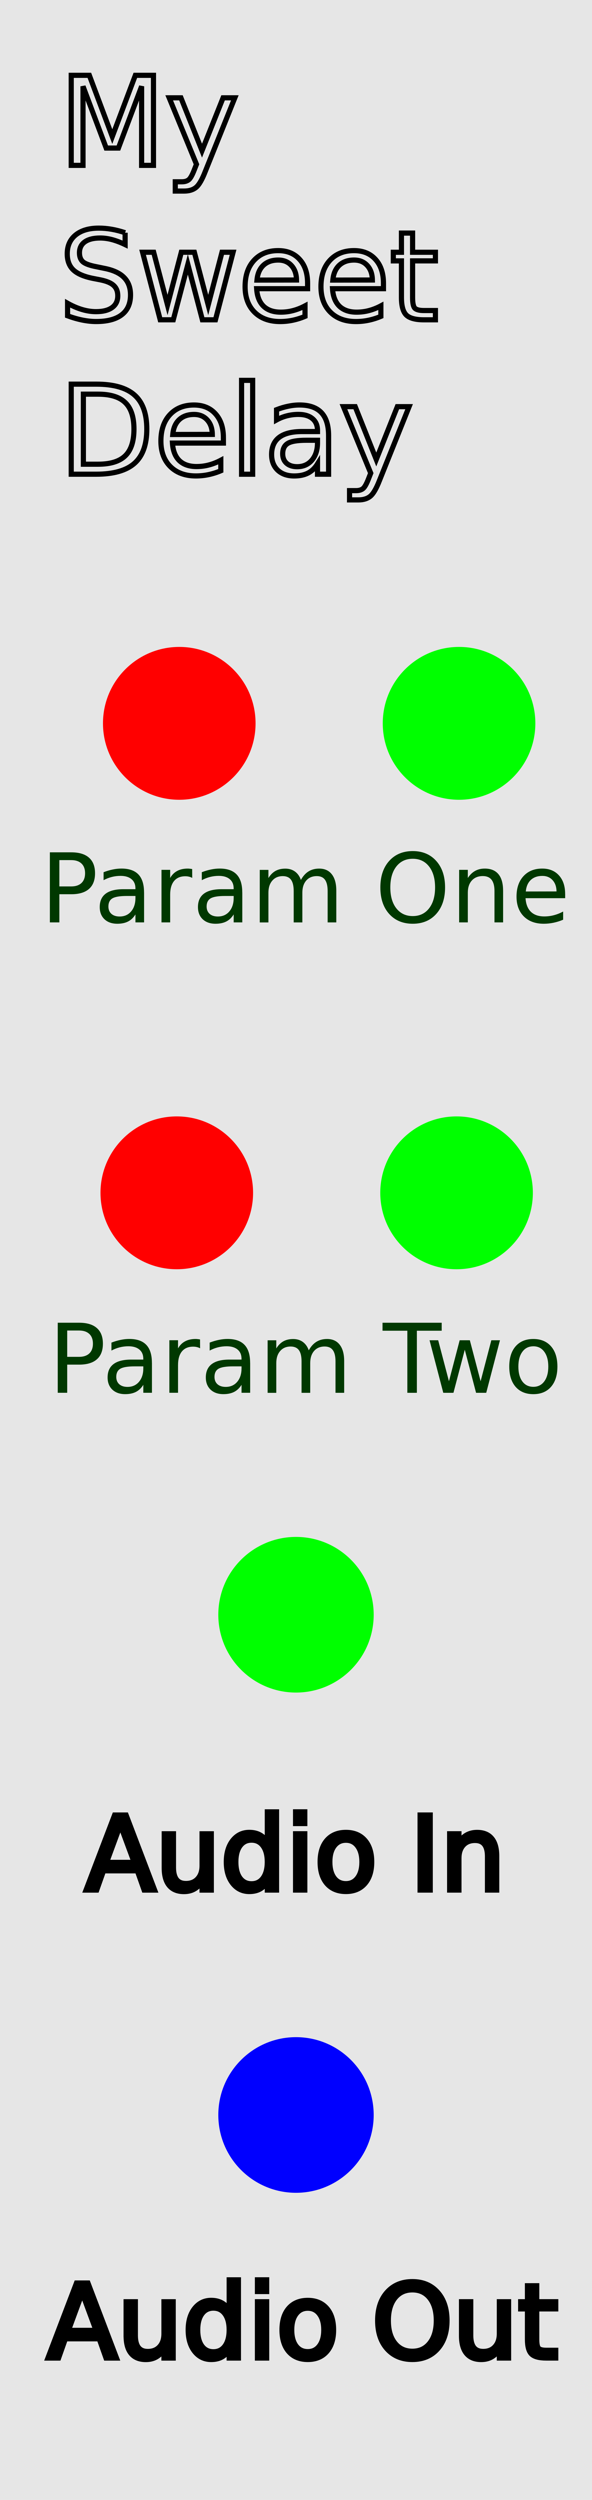 <?xml version="1.0" encoding="UTF-8" standalone="no"?>
<!-- Created with Inkscape (http://www.inkscape.org/) -->

<svg
   width="30.48mm"
   height="128.5mm"
   viewBox="0 0 30.48 128.5"
   version="1.1"
   id="svg8"
   sodipodi:docname="DelayParamsProto.svg"
   inkscape:version="1.3.2 (091e20e, 2023-11-25)"
   xmlns:inkscape="http://www.inkscape.org/namespaces/inkscape"
   xmlns:sodipodi="http://sodipodi.sourceforge.net/DTD/sodipodi-0.dtd"
   xmlns="http://www.w3.org/2000/svg"
   xmlns:svg="http://www.w3.org/2000/svg"
   xmlns:rdf="http://www.w3.org/1999/02/22-rdf-syntax-ns#"
   xmlns:cc="http://creativecommons.org/ns#"
   xmlns:dc="http://purl.org/dc/elements/1.1/">
  <sodipodi:namedview
     id="namedview1"
     pagecolor="#ffffff"
     bordercolor="#000000"
     borderopacity="0.25"
     inkscape:showpageshadow="2"
     inkscape:pageopacity="0.0"
     inkscape:pagecheckerboard="0"
     inkscape:deskcolor="#d1d1d1"
     inkscape:document-units="mm"
     showgrid="false"
     inkscape:zoom="3.3653687"
     inkscape:cx="57.943131"
     inkscape:cy="150.94929"
     inkscape:window-width="1920"
     inkscape:window-height="1016"
     inkscape:window-x="0"
     inkscape:window-y="0"
     inkscape:window-maximized="1"
     inkscape:current-layer="svg8" />
  <defs
     id="defs2" />
  <rect
     style="display:inline;opacity:1;vector-effect:none;fill:#e6e6e6;fill-opacity:1;fill-rule:evenodd;stroke:none;stroke-width:0.649;stroke-linecap:butt;stroke-linejoin:miter;stroke-miterlimit:4;stroke-dasharray:none;stroke-dashoffset:0;stroke-opacity:1;paint-order:normal"
     id="rect420"
     width="30.48"
     height="128.5"
     x="5.9211732e-17"
     y="168.5"
     inkscape:label="panel"
     transform="translate(0,-168.5)" />
  <g
     inkscape:groupmode="layer"
     id="layer2"
     inkscape:label="text">
    <path
       style="font-size:5.292px;stroke:#000000;stroke-width:0.265"
       d="m 4.233,117.864 -0.708,1.92 h 1.419 z m -0.295,-0.514 h 0.592 l 1.47,3.858 H 5.458 l -0.351,-0.99 h -1.739 l -0.351,0.99 H 2.466 Z m 2.555,2.716 V 118.313 H 6.969 v 1.734 q 0,0.411 0.16,0.618 0.16,0.204 0.481,0.204 0.385,0 0.607,-0.245 0.225,-0.245 0.225,-0.669 v -1.641 h 0.475 v 2.894 H 8.442 v -0.444 q -0.173,0.264 -0.403,0.393 -0.227,0.127 -0.53,0.127 -0.499,0 -0.757,-0.31 -0.258,-0.31 -0.258,-0.907 z m 1.196,-1.822 z m 4.111,0.509 v -1.566 h 0.475 v 4.02 h -0.475 v -0.434 q -0.15,0.258 -0.38,0.385 -0.227,0.124 -0.548,0.124 -0.525,0 -0.855,-0.419 -0.328,-0.419 -0.328,-1.101 0,-0.682 0.328,-1.101 0.331,-0.419 0.855,-0.419 0.32,0 0.548,0.127 0.23,0.124 0.38,0.382 z m -1.62,1.01 q 0,0.525 0.214,0.824 0.217,0.297 0.594,0.297 0.377,0 0.594,-0.297 0.217,-0.3 0.217,-0.824 0,-0.525 -0.217,-0.822 -0.217,-0.3 -0.594,-0.3 -0.377,0 -0.594,0.3 -0.214,0.297 -0.214,0.822 z m 3.075,-1.45 h 0.475 v 2.894 h -0.475 z m 0,-1.127 h 0.475 v 0.602 h -0.475 z m 2.592,1.46 q -0.382,0 -0.605,0.3 -0.222,0.297 -0.222,0.816 0,0.519 0.22,0.819 0.222,0.297 0.607,0.297 0.38,0 0.602,-0.3 0.222,-0.3 0.222,-0.816 0,-0.514 -0.222,-0.814 -0.222,-0.302 -0.602,-0.302 z m 0,-0.403 q 0.62,0 0.974,0.403 0.354,0.403 0.354,1.116 0,0.711 -0.354,1.116 -0.354,0.403 -0.974,0.403 -0.623,0 -0.977,-0.403 -0.351,-0.406 -0.351,-1.116 0,-0.713 0.351,-1.116 0.354,-0.403 0.977,-0.403 z m 5.385,-0.54 q -0.568,0 -0.904,0.424 -0.333,0.424 -0.333,1.155 0,0.729 0.333,1.152 0.336,0.424 0.904,0.424 0.568,0 0.899,-0.424 0.333,-0.424 0.333,-1.152 0,-0.731 -0.333,-1.155 -0.331,-0.424 -0.899,-0.424 z m 0,-0.424 q 0.811,0 1.297,0.545 0.486,0.543 0.486,1.457 0,0.912 -0.486,1.457 -0.486,0.543 -1.297,0.543 -0.814,0 -1.302,-0.543 -0.486,-0.543 -0.486,-1.457 0,-0.915 0.486,-1.457 0.488,-0.545 1.302,-0.545 z m 2.53,2.785 v -1.752 h 0.475 v 1.734 q 0,0.411 0.16,0.618 0.16,0.204 0.481,0.204 0.385,0 0.607,-0.245 0.225,-0.245 0.225,-0.669 v -1.641 h 0.475 v 2.894 h -0.475 v -0.444 q -0.173,0.264 -0.403,0.393 -0.227,0.127 -0.53,0.127 -0.499,0 -0.757,-0.31 -0.258,-0.31 -0.258,-0.907 z m 1.196,-1.822 z m 2.677,-0.752 v 0.822 h 0.979 v 0.369 h -0.979 v 1.571 q 0,0.354 0.096,0.455 0.098,0.101 0.395,0.101 h 0.488 v 0.398 h -0.488 q -0.55,0 -0.76,-0.204 -0.209,-0.207 -0.209,-0.749 v -1.571 h -0.349 v -0.369 h 0.349 v -0.822 z"
       id="text4-3-3"
       aria-label="Audio Out"
       inkscape:label="Audio_Out_Text" />
    <path
       style="font-size:5.292px;stroke:#000000;stroke-width:0.265"
       d="M 6.196,262.309 5.488,264.229 h 1.419 z m -0.295,-0.514 h 0.592 l 1.47,3.858 H 7.421 l -0.351,-0.99 h -1.739 l -0.351,0.99 H 4.428 Z m 2.555,2.716 v -1.752 h 0.475 v 1.734 q 0,0.411 0.16,0.618 0.16,0.204 0.481,0.204 0.385,0 0.607,-0.245 0.225,-0.245 0.225,-0.669 v -1.641 h 0.475 v 2.894 h -0.475 v -0.444 q -0.173,0.264 -0.403,0.393 -0.227,0.127 -0.53,0.127 -0.499,0 -0.757,-0.31 -0.258,-0.31 -0.258,-0.907 z m 1.196,-1.822 z m 4.111,0.509 v -1.566 h 0.475 v 4.02 h -0.475 v -0.434 q -0.15,0.258 -0.38,0.385 -0.227,0.124 -0.548,0.124 -0.525,0 -0.855,-0.419 -0.328,-0.419 -0.328,-1.101 0,-0.682 0.328,-1.101 0.331,-0.419 0.855,-0.419 0.32,0 0.548,0.127 0.23,0.124 0.38,0.382 z m -1.62,1.01 q 0,0.525 0.214,0.824 0.217,0.297 0.594,0.297 0.377,0 0.594,-0.297 0.217,-0.3 0.217,-0.824 0,-0.525 -0.217,-0.822 -0.217,-0.3 -0.594,-0.3 -0.377,0 -0.594,0.3 -0.214,0.297 -0.214,0.822 z m 3.075,-1.45 h 0.475 v 2.894 h -0.475 z m 0,-1.127 h 0.475 v 0.602 h -0.475 z m 2.592,1.46 q -0.382,0 -0.605,0.3 -0.222,0.297 -0.222,0.816 0,0.519 0.22,0.819 0.222,0.297 0.607,0.297 0.38,0 0.602,-0.3 0.222,-0.3 0.222,-0.816 0,-0.514 -0.222,-0.814 -0.222,-0.302 -0.602,-0.302 z m 0,-0.403 q 0.62,0 0.974,0.403 0.354,0.403 0.354,1.116 0,0.711 -0.354,1.116 -0.354,0.403 -0.974,0.403 -0.623,0 -0.977,-0.403 -0.351,-0.406 -0.351,-1.116 0,-0.713 0.351,-1.116 0.354,-0.403 0.977,-0.403 z m 3.819,-0.894 h 0.522 v 3.858 h -0.522 z m 3.945,2.111 v 1.747 h -0.475 v -1.731 q 0,-0.411 -0.16,-0.615 -0.16,-0.204 -0.481,-0.204 -0.385,0 -0.607,0.245 -0.222,0.245 -0.222,0.669 v 1.636 h -0.478 v -2.894 h 0.478 v 0.45 q 0.171,-0.261 0.4,-0.39 0.233,-0.129 0.535,-0.129 0.499,0 0.754,0.31 0.256,0.307 0.256,0.907 z"
       id="text4-3"
       aria-label="Audio In"
       inkscape:label="Audio_In_Text"
       transform="translate(0,-168.5)" />
    <path
       style="font-size:4.939px;fill:#003800;stroke-width:0.265"
       d="m 3.056,212.711 v 1.353 h 0.613 q 0.34,0 0.526,-0.176 0.186,-0.176 0.186,-0.502 0,-0.323 -0.186,-0.499 -0.186,-0.176 -0.526,-0.176 z M 2.568,212.311 h 1.1 q 0.605,0 0.914,0.275 0.311,0.273 0.311,0.801 0,0.533 -0.311,0.805 -0.309,0.273 -0.914,0.273 H 3.056 v 1.447 H 2.568 Z m 3.965,2.243 q -0.538,0 -0.745,0.123 -0.207,0.123 -0.207,0.42 0,0.236 0.154,0.376 0.157,0.137 0.424,0.137 0.369,0 0.591,-0.26 0.224,-0.263 0.224,-0.697 v -0.099 z m 0.885,-0.183 v 1.541 H 6.974 v -0.41 q -0.152,0.246 -0.379,0.364 -0.227,0.116 -0.555,0.116 -0.415,0 -0.661,-0.232 -0.244,-0.234 -0.244,-0.625 0,-0.456 0.304,-0.687 0.306,-0.232 0.912,-0.232 h 0.622 v -0.043 q 0,-0.306 -0.203,-0.473 -0.2,-0.169 -0.564,-0.169 -0.232,0 -0.451,0.056 -0.219,0.056 -0.422,0.166 v -0.41 q 0.244,-0.094 0.473,-0.14 0.229,-0.048 0.446,-0.048 0.586,0 0.875,0.304 0.289,0.304 0.289,0.921 z m 2.479,-0.745 q -0.075,-0.043 -0.164,-0.063 -0.087,-0.022 -0.193,-0.022 -0.376,0 -0.579,0.246 -0.2,0.244 -0.2,0.702 v 1.423 H 8.315 v -2.701 h 0.446 v 0.42 q 0.14,-0.246 0.364,-0.364 0.224,-0.121 0.545,-0.121 0.046,0 0.101,0.007 0.055,0.005 0.123,0.017 z m 1.693,0.928 q -0.538,0 -0.745,0.123 -0.207,0.123 -0.207,0.42 0,0.236 0.154,0.376 0.157,0.137 0.424,0.137 0.369,0 0.591,-0.26 0.224,-0.263 0.224,-0.697 v -0.099 z m 0.885,-0.183 v 1.541 h -0.444 v -0.41 q -0.152,0.246 -0.379,0.364 -0.227,0.116 -0.555,0.116 -0.415,0 -0.661,-0.232 -0.244,-0.234 -0.244,-0.625 0,-0.456 0.304,-0.687 0.306,-0.232 0.912,-0.232 h 0.622 v -0.043 q 0,-0.306 -0.203,-0.473 -0.2,-0.169 -0.564,-0.169 -0.232,0 -0.451,0.056 -0.219,0.056 -0.422,0.166 v -0.41 q 0.244,-0.094 0.473,-0.14 0.229,-0.048 0.446,-0.048 0.586,0 0.875,0.304 0.289,0.304 0.289,0.921 z m 3.017,-0.641 q 0.166,-0.299 0.398,-0.441 0.232,-0.142 0.545,-0.142 0.422,0 0.651,0.297 0.229,0.294 0.229,0.839 v 1.63 h -0.446 v -1.616 q 0,-0.388 -0.137,-0.576 -0.137,-0.188 -0.42,-0.188 -0.345,0 -0.545,0.229 -0.2,0.229 -0.2,0.625 v 1.527 h -0.446 v -1.616 q 0,-0.391 -0.137,-0.576 -0.137,-0.188 -0.424,-0.188 -0.34,0 -0.54,0.232 -0.2,0.229 -0.2,0.622 v 1.527 h -0.446 v -2.701 h 0.446 v 0.42 q 0.152,-0.248 0.364,-0.367 0.212,-0.118 0.504,-0.118 0.294,0 0.499,0.15 0.207,0.15 0.306,0.434 z m 5.759,-1.088 q -0.531,0 -0.844,0.396 -0.311,0.396 -0.311,1.078 0,0.68 0.311,1.076 0.314,0.396 0.844,0.396 0.531,0 0.839,-0.396 0.311,-0.396 0.311,-1.076 0,-0.682 -0.311,-1.078 -0.309,-0.396 -0.839,-0.396 z m 0,-0.395 q 0.757,0 1.211,0.509 0.453,0.506 0.453,1.36 0,0.851 -0.453,1.36 -0.453,0.506 -1.211,0.506 -0.76,0 -1.215,-0.506 -0.453,-0.506 -0.453,-1.36 0,-0.854 0.453,-1.36 0.456,-0.509 1.215,-0.509 z m 4.652,2.035 v 1.63 h -0.444 v -1.616 q 0,-0.383 -0.15,-0.574 -0.15,-0.191 -0.449,-0.191 -0.359,0 -0.567,0.229 -0.207,0.229 -0.207,0.625 v 1.527 h -0.446 v -2.701 h 0.446 v 0.42 q 0.159,-0.244 0.374,-0.364 0.217,-0.121 0.499,-0.121 0.465,0 0.704,0.289 0.239,0.287 0.239,0.846 z m 3.195,0.169 v 0.217 h -2.04 q 0.029,0.458 0.275,0.699 0.248,0.239 0.69,0.239 0.256,0 0.494,-0.063 0.241,-0.063 0.477,-0.188 v 0.42 q -0.239,0.101 -0.49,0.154 -0.251,0.053 -0.509,0.053 -0.646,0 -1.025,-0.376 -0.376,-0.376 -0.376,-1.018 0,-0.663 0.357,-1.051 0.359,-0.391 0.967,-0.391 0.545,0 0.861,0.352 0.318,0.35 0.318,0.953 z m -0.444,-0.13 q -0.005,-0.364 -0.205,-0.581 -0.198,-0.217 -0.526,-0.217 -0.371,0 -0.596,0.21 -0.222,0.21 -0.256,0.591 z"
       id="text5"
       inkscape:label="Param_Two_Text"
       aria-label="Param One"
       transform="translate(0,-168.5)" />
    <path
       style="font-size:4.939px;fill:#003800;stroke-width:0.265"
       d="m 3.46,236.891 v 1.353 h 0.613 q 0.34,0 0.526,-0.176 0.186,-0.176 0.186,-0.502 0,-0.323 -0.186,-0.499 -0.186,-0.176 -0.526,-0.176 z M 2.973,236.49 h 1.1 q 0.605,0 0.914,0.275 0.311,0.273 0.311,0.801 0,0.533 -0.311,0.805 -0.309,0.273 -0.914,0.273 H 3.46 v 1.447 H 2.973 Z m 3.965,2.243 q -0.538,0 -0.745,0.123 -0.207,0.123 -0.207,0.42 0,0.236 0.154,0.376 0.157,0.137 0.424,0.137 0.369,0 0.591,-0.26 0.224,-0.263 0.224,-0.697 v -0.099 z m 0.885,-0.183 v 1.541 H 7.379 v -0.41 q -0.152,0.246 -0.379,0.364 -0.227,0.116 -0.555,0.116 -0.415,0 -0.661,-0.232 -0.244,-0.234 -0.244,-0.625 0,-0.456 0.304,-0.687 0.306,-0.232 0.912,-0.232 h 0.622 v -0.043 q 0,-0.306 -0.203,-0.473 -0.2,-0.169 -0.564,-0.169 -0.232,0 -0.451,0.056 -0.219,0.056 -0.422,0.166 v -0.41 q 0.244,-0.094 0.473,-0.14 0.229,-0.048 0.446,-0.048 0.586,0 0.875,0.304 0.289,0.304 0.289,0.921 z m 2.479,-0.745 q -0.075,-0.043 -0.164,-0.063 -0.087,-0.022 -0.193,-0.022 -0.376,0 -0.579,0.246 -0.2,0.244 -0.2,0.702 v 1.423 h -0.446 v -2.701 h 0.446 v 0.42 q 0.14,-0.246 0.364,-0.364 0.224,-0.121 0.545,-0.121 0.046,0 0.101,0.007 0.055,0.005 0.123,0.017 z m 1.693,0.928 q -0.538,0 -0.745,0.123 -0.207,0.123 -0.207,0.42 0,0.236 0.154,0.376 0.157,0.137 0.424,0.137 0.369,0 0.591,-0.26 0.224,-0.263 0.224,-0.697 v -0.099 z m 0.885,-0.183 v 1.541 h -0.444 v -0.41 q -0.152,0.246 -0.379,0.364 -0.227,0.116 -0.555,0.116 -0.415,0 -0.661,-0.232 -0.244,-0.234 -0.244,-0.625 0,-0.456 0.304,-0.687 0.306,-0.232 0.912,-0.232 h 0.622 v -0.043 q 0,-0.306 -0.203,-0.473 -0.2,-0.169 -0.564,-0.169 -0.232,0 -0.451,0.056 -0.219,0.056 -0.422,0.166 v -0.41 q 0.244,-0.094 0.473,-0.14 0.229,-0.048 0.446,-0.048 0.586,0 0.875,0.304 0.289,0.304 0.289,0.921 z m 3.017,-0.641 q 0.166,-0.299 0.398,-0.441 0.232,-0.142 0.545,-0.142 0.422,0 0.651,0.297 0.229,0.294 0.229,0.839 v 1.63 h -0.446 v -1.616 q 0,-0.388 -0.137,-0.576 -0.137,-0.188 -0.42,-0.188 -0.345,0 -0.545,0.229 -0.2,0.229 -0.2,0.625 v 1.527 h -0.446 v -1.616 q 0,-0.391 -0.137,-0.576 -0.137,-0.188 -0.424,-0.188 -0.34,0 -0.54,0.232 -0.2,0.229 -0.2,0.622 v 1.527 h -0.446 v -2.701 h 0.446 v 0.42 q 0.152,-0.248 0.364,-0.367 0.212,-0.118 0.504,-0.118 0.294,0 0.499,0.15 0.207,0.15 0.306,0.434 z m 3.798,-1.418 h 3.046 v 0.41 h -1.278 v 3.191 h -0.49 v -3.191 H 19.695 Z m 2.421,0.9 h 0.444 l 0.555,2.108 0.552,-2.108 h 0.523 l 0.555,2.108 0.552,-2.108 h 0.444 l -0.707,2.701 h -0.523 l -0.581,-2.214 -0.584,2.214 h -0.523 z m 5.344,0.311 q -0.357,0 -0.564,0.28 -0.207,0.277 -0.207,0.762 0,0.485 0.205,0.764 0.207,0.277 0.567,0.277 0.355,0 0.562,-0.28 0.207,-0.28 0.207,-0.762 0,-0.48 -0.207,-0.76 -0.207,-0.282 -0.562,-0.282 z m 0,-0.376 q 0.579,0 0.909,0.376 0.33,0.376 0.33,1.042 0,0.663 -0.33,1.042 -0.33,0.376 -0.909,0.376 -0.581,0 -0.912,-0.376 -0.328,-0.379 -0.328,-1.042 0,-0.666 0.328,-1.042 0.33,-0.376 0.912,-0.376 z"
       id="text5-6"
       inkscape:label="Param_One_Text"
       aria-label="Param Two"
       transform="translate(0,-168.5)" />
    <g
       id="text4"
       style="font-size:6.35px;fill:#e6e6e6;stroke-width:0.265"
       transform="translate(0)"
       aria-label="MySweetDelay"
       inkscape:label="title">
      <path
         style="stroke:#000000"
         d="M 3.667,3.871 H 4.6 L 5.781,7.021 6.969,3.871 H 7.902 V 8.5 H 7.291 V 4.436 L 6.097,7.611 H 5.468 L 4.274,4.436 V 8.5 H 3.667 Z M 10.565,8.823 Q 10.323,9.443 10.094,9.632 9.865,9.821 9.48,9.821 H 9.024 V 9.344 h 0.335 q 0.236,0 0.366,-0.112 0.13,-0.112 0.288,-0.527 L 10.116,8.445 8.711,5.028 H 9.316 L 10.401,7.744 11.486,5.028 h 0.605 z"
         id="path1" />
      <path
         style="stroke:#000000"
         d="m 6.442,11.961 v 0.611 Q 6.085,12.401 5.769,12.317 5.452,12.234 5.158,12.234 q -0.512,0 -0.791,0.198 -0.276,0.198 -0.276,0.564 0,0.307 0.183,0.465 0.186,0.155 0.701,0.251 l 0.378,0.078 q 0.701,0.133 1.032,0.471 0.335,0.335 0.335,0.899 0,0.673 -0.453,1.02 -0.45,0.347 -1.321,0.347 -0.329,0 -0.701,-0.074 -0.369,-0.074 -0.766,-0.22 v -0.645 q 0.381,0.214 0.747,0.322 0.366,0.109 0.719,0.109 0.536,0 0.828,-0.211 0.291,-0.211 0.291,-0.602 0,-0.341 -0.211,-0.533 Q 5.648,14.481 5.17,14.385 L 4.789,14.311 Q 4.088,14.171 3.775,13.874 3.462,13.576 3.462,13.046 q 0,-0.614 0.431,-0.967 0.434,-0.353 1.194,-0.353 0.326,0 0.664,0.059 0.338,0.059 0.691,0.177 z m 0.899,1.005 h 0.571 l 0.713,2.71 0.71,-2.71 H 10.007 l 0.713,2.71 0.71,-2.71 h 0.571 l -0.908,3.473 H 10.42 L 9.672,13.592 8.922,16.438 H 8.249 Z m 8.496,1.594 v 0.279 h -2.623 q 0.037,0.589 0.353,0.899 0.319,0.307 0.887,0.307 0.329,0 0.636,-0.081 0.31,-0.081 0.614,-0.242 v 0.54 q -0.307,0.13 -0.629,0.198 -0.322,0.068 -0.654,0.068 -0.831,0 -1.318,-0.484 -0.484,-0.484 -0.484,-1.308 0,-0.853 0.459,-1.352 0.462,-0.502 1.243,-0.502 0.701,0 1.107,0.453 0.409,0.45 0.409,1.225 z m -0.571,-0.167 q -0.006,-0.468 -0.264,-0.747 -0.254,-0.279 -0.676,-0.279 -0.477,0 -0.766,0.27 -0.285,0.27 -0.329,0.76 z m 4.477,0.167 v 0.279 h -2.623 q 0.037,0.589 0.353,0.899 0.319,0.307 0.887,0.307 0.329,0 0.636,-0.081 0.31,-0.081 0.614,-0.242 v 0.54 q -0.307,0.13 -0.629,0.198 -0.322,0.068 -0.654,0.068 -0.831,0 -1.318,-0.484 -0.484,-0.484 -0.484,-1.308 0,-0.853 0.459,-1.352 0.462,-0.502 1.243,-0.502 0.701,0 1.107,0.453 0.409,0.45 0.409,1.225 z m -0.571,-0.167 q -0.006,-0.468 -0.264,-0.747 -0.254,-0.279 -0.676,-0.279 -0.477,0 -0.766,0.27 -0.285,0.27 -0.329,0.76 z m 2.071,-2.412 v 0.986 h 1.175 v 0.443 h -1.175 v 1.885 q 0,0.425 0.115,0.546 0.118,0.121 0.474,0.121 h 0.586 v 0.477 h -0.586 q -0.66,0 -0.912,-0.245 -0.251,-0.248 -0.251,-0.899 v -1.885 h -0.419 v -0.443 h 0.419 v -0.986 z"
         id="path2" />
      <path
         style="stroke:#000000"
         d="m 4.293,20.261 v 3.6 h 0.757 q 0.958,0 1.401,-0.434 0.446,-0.434 0.446,-1.37 0,-0.93 -0.446,-1.361 Q 6.007,20.261 5.049,20.261 Z M 3.667,19.746 h 1.287 q 1.346,0 1.975,0.561 0.629,0.558 0.629,1.749 0,1.197 -0.633,1.758 -0.633,0.561 -1.972,0.561 H 3.667 Z m 7.835,2.75 v 0.279 H 8.879 q 0.037,0.589 0.353,0.899 0.319,0.307 0.887,0.307 0.329,0 0.636,-0.081 0.31,-0.081 0.614,-0.242 v 0.54 q -0.307,0.13 -0.629,0.198 -0.322,0.068 -0.654,0.068 -0.831,0 -1.318,-0.484 -0.484,-0.484 -0.484,-1.308 0,-0.853 0.459,-1.352 0.462,-0.502 1.243,-0.502 0.701,0 1.107,0.453 0.409,0.45 0.409,1.225 z m -0.571,-0.167 q -0.006,-0.468 -0.264,-0.747 -0.254,-0.279 -0.676,-0.279 -0.477,0 -0.766,0.27 -0.285,0.27 -0.329,0.76 z m 1.507,-2.778 h 0.571 v 4.825 h -0.571 z m 3.342,3.079 q -0.691,0 -0.958,0.158 -0.267,0.158 -0.267,0.54 0,0.304 0.198,0.484 0.202,0.177 0.546,0.177 0.474,0 0.76,-0.335 0.288,-0.338 0.288,-0.896 v -0.127 z m 1.138,-0.236 v 1.981 h -0.571 v -0.527 q -0.195,0.316 -0.487,0.468 -0.291,0.149 -0.713,0.149 -0.533,0 -0.85,-0.298 -0.313,-0.301 -0.313,-0.803 0,-0.586 0.391,-0.884 0.394,-0.298 1.172,-0.298 h 0.8 v -0.056 q 0,-0.394 -0.26,-0.608 -0.257,-0.217 -0.726,-0.217 -0.298,0 -0.58,0.071 -0.282,0.071 -0.543,0.214 v -0.527 q 0.313,-0.121 0.608,-0.18 0.295,-0.062 0.574,-0.062 0.753,0 1.126,0.391 0.372,0.391 0.372,1.184 z m 2.62,2.304 q -0.242,0.62 -0.471,0.809 -0.229,0.189 -0.614,0.189 H 17.997 v -0.477 h 0.335 q 0.236,0 0.366,-0.112 0.13,-0.112 0.288,-0.527 l 0.102,-0.26 -1.405,-3.417 h 0.605 l 1.085,2.716 1.085,-2.716 h 0.605 z"
         id="path3" />
    </g>
  </g>
  <g
     id="layer1"
     transform="translate(0,-168.5)"
     inkscape:label="components">
    <circle
       style="display:inline;opacity:1;vector-effect:none;fill:#0000ff;fill-opacity:1;fill-rule:evenodd;stroke:none;stroke-width:1;stroke-linecap:butt;stroke-linejoin:miter;stroke-miterlimit:4;stroke-dasharray:none;stroke-dashoffset:0;stroke-opacity:1;paint-order:normal"
       id="circle4958"
       cx="15.24"
       cy="108.713"
       r="4"
       transform="translate(0,168.5)"
       inkscape:label="Audio_Out" />
    <circle
       r="4"
       cy="251.5"
       cx="15.24"
       id="circle4956"
       style="display:inline;opacity:1;vector-effect:none;fill:#00ff00;fill-opacity:1;fill-rule:evenodd;stroke:none;stroke-width:1;stroke-linecap:butt;stroke-linejoin:miter;stroke-miterlimit:4;stroke-dasharray:none;stroke-dashoffset:0;stroke-opacity:1;paint-order:normal"
       inkscape:label="Audio_In" />
    <circle
       style="fill:#00ff00;fill-opacity:1;stroke:none;stroke-width:0.265"
       id="path4-6-3"
       cx="23.507"
       cy="229.813"
       r="3.928"
       inkscape:label="Param_Two_CV" />
    <circle
       style="fill:#ff0000;fill-opacity:1;stroke:none;stroke-width:0.265"
       id="path4-6"
       cx="9.102"
       cy="229.813"
       r="3.928"
       inkscape:label="Param_Two" />
    <circle
       style="fill:#00ff00;fill-opacity:1;stroke:none;stroke-width:0.265"
       id="path4-5"
       cx="23.635"
       cy="205.681"
       r="3.928"
       inkscape:label="Param_One_CV" />
    <circle
       style="fill:#ff0000;fill-opacity:1;stroke:none;stroke-width:0.265"
       id="path4"
       cx="9.23"
       cy="205.681"
       r="3.928"
       inkscape:label="Param_One" />
  </g>
</svg>
